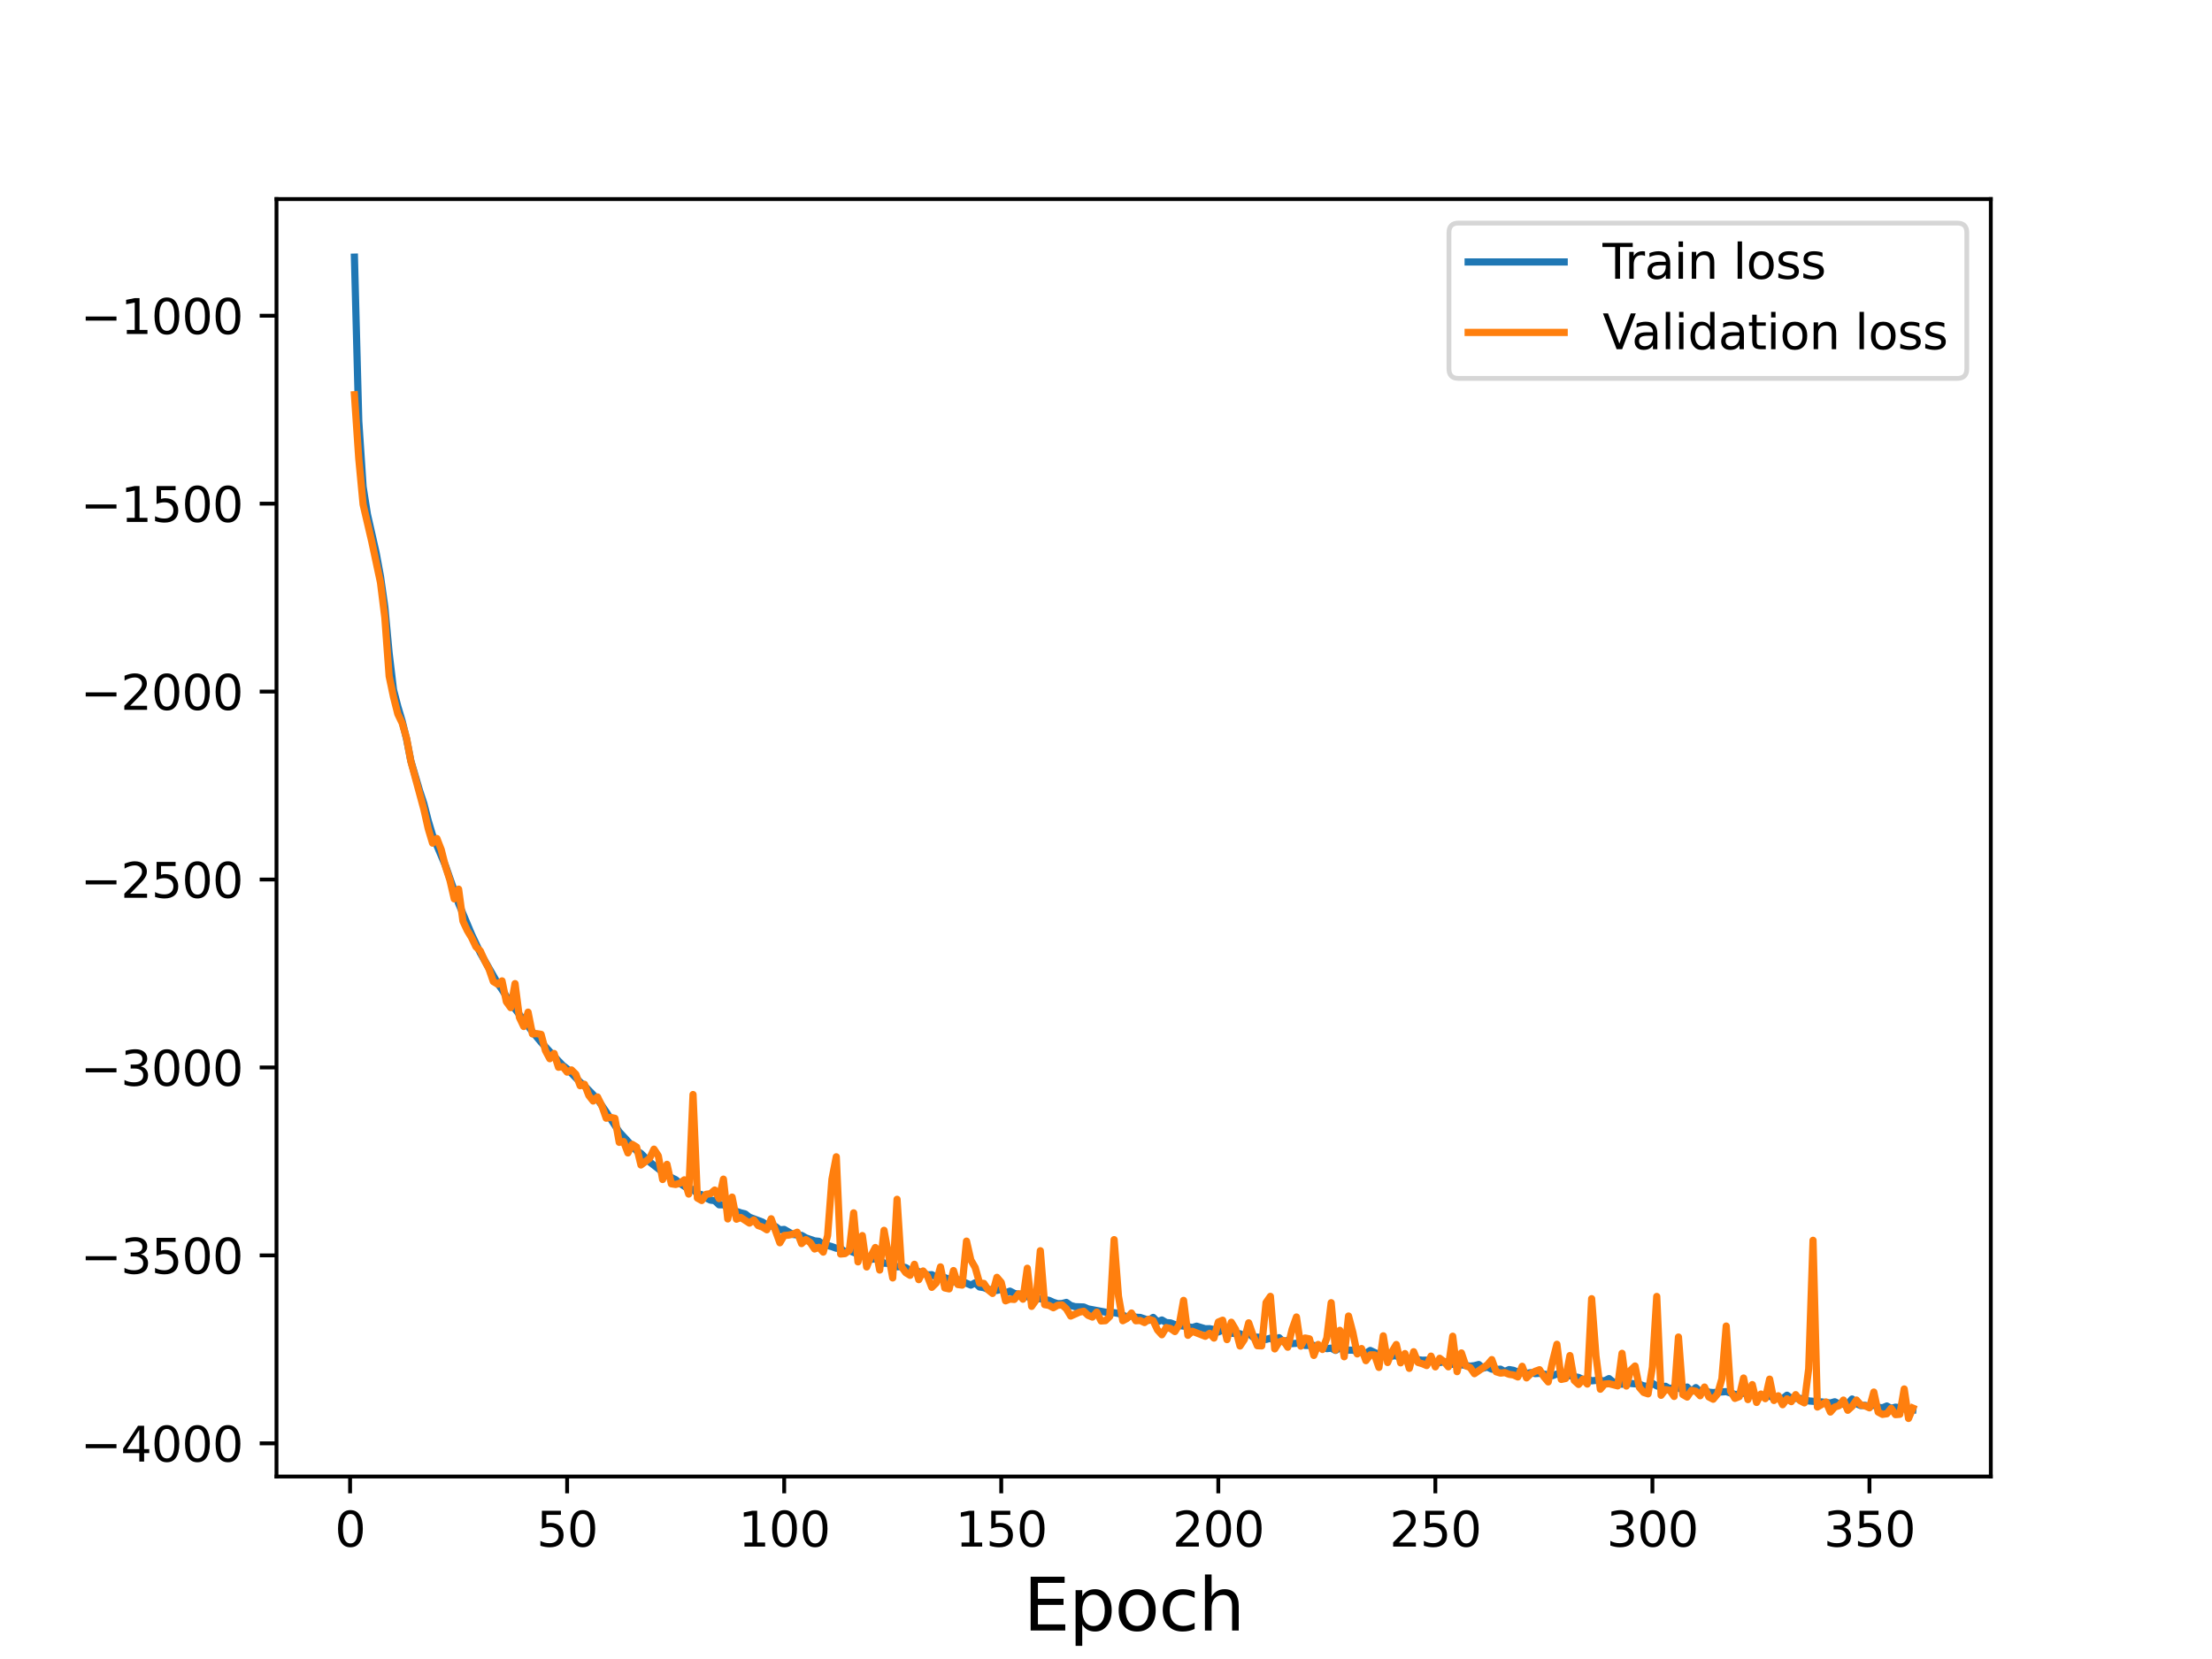 <?xml version="1.0" encoding="utf-8" standalone="no"?>
<!DOCTYPE svg PUBLIC "-//W3C//DTD SVG 1.1//EN"
  "http://www.w3.org/Graphics/SVG/1.1/DTD/svg11.dtd">
<svg height="345.6pt" version="1.1" viewBox="0 0 460.8 345.6" width="460.8pt" xmlns="http://www.w3.org/2000/svg" xmlns:xlink="http://www.w3.org/1999/xlink">
 <defs>
  <style type="text/css">*{stroke-linecap:butt;stroke-linejoin:round;}</style>
 </defs>
 <g id="figure_1">
  <g id="patch_1">
   <path d="M 0 345.6 
L 460.8 345.6 
L 460.8 0 
L 0 0 
z
" style="fill:#ffffff;"/>
  </g>
  <g id="axes_1">
   <g id="patch_2">
    <path d="M 57.6 307.584 
L 414.72 307.584 
L 414.72 41.472 
L 57.6 41.472 
z
" style="fill:#ffffff;"/>
   </g>
   <g id="matplotlib.axis_1">
    <g id="xtick_1">
     <g id="line2d_1">
      <defs>
       <path d="M 0 0 
L 0 3.5 
" id="md5b5f2b621" style="stroke:#000000;stroke-width:0.8;"/>
      </defs>
      <g>
       <use style="stroke:#000000;stroke-width:0.8;" x="72.928" xlink:href="#md5b5f2b621" y="307.584"/>
      </g>
     </g>
     <g id="text_1">
      <!-- 0 -->
      <g transform="translate(69.747 322.182)scale(0.1 -0.1)">
       <defs>
        <path d="M 2034 4250 
Q 1547 4250 1301 3770 
Q 1056 3291 1056 2328 
Q 1056 1369 1301 889 
Q 1547 409 2034 409 
Q 2525 409 2770 889 
Q 3016 1369 3016 2328 
Q 3016 3291 2770 3770 
Q 2525 4250 2034 4250 
z
M 2034 4750 
Q 2819 4750 3233 4129 
Q 3647 3509 3647 2328 
Q 3647 1150 3233 529 
Q 2819 -91 2034 -91 
Q 1250 -91 836 529 
Q 422 1150 422 2328 
Q 422 3509 836 4129 
Q 1250 4750 2034 4750 
z
" id="DejaVuSans-30" transform="scale(0.016)"/>
       </defs>
       <use xlink:href="#DejaVuSans-30"/>
      </g>
     </g>
    </g>
    <g id="xtick_2">
     <g id="line2d_2">
      <g>
       <use style="stroke:#000000;stroke-width:0.8;" x="118.145" xlink:href="#md5b5f2b621" y="307.584"/>
      </g>
     </g>
     <g id="text_2">
      <!-- 50 -->
      <g transform="translate(111.782 322.182)scale(0.1 -0.1)">
       <defs>
        <path d="M 691 4666 
L 3169 4666 
L 3169 4134 
L 1269 4134 
L 1269 2991 
Q 1406 3038 1543 3061 
Q 1681 3084 1819 3084 
Q 2600 3084 3056 2656 
Q 3513 2228 3513 1497 
Q 3513 744 3044 326 
Q 2575 -91 1722 -91 
Q 1428 -91 1123 -41 
Q 819 9 494 109 
L 494 744 
Q 775 591 1075 516 
Q 1375 441 1709 441 
Q 2250 441 2565 725 
Q 2881 1009 2881 1497 
Q 2881 1984 2565 2268 
Q 2250 2553 1709 2553 
Q 1456 2553 1204 2497 
Q 953 2441 691 2322 
L 691 4666 
z
" id="DejaVuSans-35" transform="scale(0.016)"/>
       </defs>
       <use xlink:href="#DejaVuSans-35"/>
       <use x="63.623" xlink:href="#DejaVuSans-30"/>
      </g>
     </g>
    </g>
    <g id="xtick_3">
     <g id="line2d_3">
      <g>
       <use style="stroke:#000000;stroke-width:0.8;" x="163.361" xlink:href="#md5b5f2b621" y="307.584"/>
      </g>
     </g>
     <g id="text_3">
      <!-- 100 -->
      <g transform="translate(153.818 322.182)scale(0.1 -0.1)">
       <defs>
        <path d="M 794 531 
L 1825 531 
L 1825 4091 
L 703 3866 
L 703 4441 
L 1819 4666 
L 2450 4666 
L 2450 531 
L 3481 531 
L 3481 0 
L 794 0 
L 794 531 
z
" id="DejaVuSans-31" transform="scale(0.016)"/>
       </defs>
       <use xlink:href="#DejaVuSans-31"/>
       <use x="63.623" xlink:href="#DejaVuSans-30"/>
       <use x="127.246" xlink:href="#DejaVuSans-30"/>
      </g>
     </g>
    </g>
    <g id="xtick_4">
     <g id="line2d_4">
      <g>
       <use style="stroke:#000000;stroke-width:0.8;" x="208.578" xlink:href="#md5b5f2b621" y="307.584"/>
      </g>
     </g>
     <g id="text_4">
      <!-- 150 -->
      <g transform="translate(199.034 322.182)scale(0.1 -0.1)">
       <use xlink:href="#DejaVuSans-31"/>
       <use x="63.623" xlink:href="#DejaVuSans-35"/>
       <use x="127.246" xlink:href="#DejaVuSans-30"/>
      </g>
     </g>
    </g>
    <g id="xtick_5">
     <g id="line2d_5">
      <g>
       <use style="stroke:#000000;stroke-width:0.8;" x="253.794" xlink:href="#md5b5f2b621" y="307.584"/>
      </g>
     </g>
     <g id="text_5">
      <!-- 200 -->
      <g transform="translate(244.251 322.182)scale(0.1 -0.1)">
       <defs>
        <path d="M 1228 531 
L 3431 531 
L 3431 0 
L 469 0 
L 469 531 
Q 828 903 1448 1529 
Q 2069 2156 2228 2338 
Q 2531 2678 2651 2914 
Q 2772 3150 2772 3378 
Q 2772 3750 2511 3984 
Q 2250 4219 1831 4219 
Q 1534 4219 1204 4116 
Q 875 4013 500 3803 
L 500 4441 
Q 881 4594 1212 4672 
Q 1544 4750 1819 4750 
Q 2544 4750 2975 4387 
Q 3406 4025 3406 3419 
Q 3406 3131 3298 2873 
Q 3191 2616 2906 2266 
Q 2828 2175 2409 1742 
Q 1991 1309 1228 531 
z
" id="DejaVuSans-32" transform="scale(0.016)"/>
       </defs>
       <use xlink:href="#DejaVuSans-32"/>
       <use x="63.623" xlink:href="#DejaVuSans-30"/>
       <use x="127.246" xlink:href="#DejaVuSans-30"/>
      </g>
     </g>
    </g>
    <g id="xtick_6">
     <g id="line2d_6">
      <g>
       <use style="stroke:#000000;stroke-width:0.8;" x="299.011" xlink:href="#md5b5f2b621" y="307.584"/>
      </g>
     </g>
     <g id="text_6">
      <!-- 250 -->
      <g transform="translate(289.467 322.182)scale(0.1 -0.1)">
       <use xlink:href="#DejaVuSans-32"/>
       <use x="63.623" xlink:href="#DejaVuSans-35"/>
       <use x="127.246" xlink:href="#DejaVuSans-30"/>
      </g>
     </g>
    </g>
    <g id="xtick_7">
     <g id="line2d_7">
      <g>
       <use style="stroke:#000000;stroke-width:0.8;" x="344.227" xlink:href="#md5b5f2b621" y="307.584"/>
      </g>
     </g>
     <g id="text_7">
      <!-- 300 -->
      <g transform="translate(334.684 322.182)scale(0.1 -0.1)">
       <defs>
        <path d="M 2597 2516 
Q 3050 2419 3304 2112 
Q 3559 1806 3559 1356 
Q 3559 666 3084 287 
Q 2609 -91 1734 -91 
Q 1441 -91 1130 -33 
Q 819 25 488 141 
L 488 750 
Q 750 597 1062 519 
Q 1375 441 1716 441 
Q 2309 441 2620 675 
Q 2931 909 2931 1356 
Q 2931 1769 2642 2001 
Q 2353 2234 1838 2234 
L 1294 2234 
L 1294 2753 
L 1863 2753 
Q 2328 2753 2575 2939 
Q 2822 3125 2822 3475 
Q 2822 3834 2567 4026 
Q 2313 4219 1838 4219 
Q 1578 4219 1281 4162 
Q 984 4106 628 3988 
L 628 4550 
Q 988 4650 1302 4700 
Q 1616 4750 1894 4750 
Q 2613 4750 3031 4423 
Q 3450 4097 3450 3541 
Q 3450 3153 3228 2886 
Q 3006 2619 2597 2516 
z
" id="DejaVuSans-33" transform="scale(0.016)"/>
       </defs>
       <use xlink:href="#DejaVuSans-33"/>
       <use x="63.623" xlink:href="#DejaVuSans-30"/>
       <use x="127.246" xlink:href="#DejaVuSans-30"/>
      </g>
     </g>
    </g>
    <g id="xtick_8">
     <g id="line2d_8">
      <g>
       <use style="stroke:#000000;stroke-width:0.8;" x="389.444" xlink:href="#md5b5f2b621" y="307.584"/>
      </g>
     </g>
     <g id="text_8">
      <!-- 350 -->
      <g transform="translate(379.9 322.182)scale(0.1 -0.1)">
       <use xlink:href="#DejaVuSans-33"/>
       <use x="63.623" xlink:href="#DejaVuSans-35"/>
       <use x="127.246" xlink:href="#DejaVuSans-30"/>
      </g>
     </g>
    </g>
    <g id="text_9">
     <!-- Epoch -->
     <g transform="translate(213.194 339.66)scale(0.15 -0.15)">
      <defs>
       <path d="M 628 4666 
L 3578 4666 
L 3578 4134 
L 1259 4134 
L 1259 2753 
L 3481 2753 
L 3481 2222 
L 1259 2222 
L 1259 531 
L 3634 531 
L 3634 0 
L 628 0 
L 628 4666 
z
" id="DejaVuSans-45" transform="scale(0.016)"/>
       <path d="M 1159 525 
L 1159 -1331 
L 581 -1331 
L 581 3500 
L 1159 3500 
L 1159 2969 
Q 1341 3281 1617 3432 
Q 1894 3584 2278 3584 
Q 2916 3584 3314 3078 
Q 3713 2572 3713 1747 
Q 3713 922 3314 415 
Q 2916 -91 2278 -91 
Q 1894 -91 1617 61 
Q 1341 213 1159 525 
z
M 3116 1747 
Q 3116 2381 2855 2742 
Q 2594 3103 2138 3103 
Q 1681 3103 1420 2742 
Q 1159 2381 1159 1747 
Q 1159 1113 1420 752 
Q 1681 391 2138 391 
Q 2594 391 2855 752 
Q 3116 1113 3116 1747 
z
" id="DejaVuSans-70" transform="scale(0.016)"/>
       <path d="M 1959 3097 
Q 1497 3097 1228 2736 
Q 959 2375 959 1747 
Q 959 1119 1226 758 
Q 1494 397 1959 397 
Q 2419 397 2687 759 
Q 2956 1122 2956 1747 
Q 2956 2369 2687 2733 
Q 2419 3097 1959 3097 
z
M 1959 3584 
Q 2709 3584 3137 3096 
Q 3566 2609 3566 1747 
Q 3566 888 3137 398 
Q 2709 -91 1959 -91 
Q 1206 -91 779 398 
Q 353 888 353 1747 
Q 353 2609 779 3096 
Q 1206 3584 1959 3584 
z
" id="DejaVuSans-6f" transform="scale(0.016)"/>
       <path d="M 3122 3366 
L 3122 2828 
Q 2878 2963 2633 3030 
Q 2388 3097 2138 3097 
Q 1578 3097 1268 2742 
Q 959 2388 959 1747 
Q 959 1106 1268 751 
Q 1578 397 2138 397 
Q 2388 397 2633 464 
Q 2878 531 3122 666 
L 3122 134 
Q 2881 22 2623 -34 
Q 2366 -91 2075 -91 
Q 1284 -91 818 406 
Q 353 903 353 1747 
Q 353 2603 823 3093 
Q 1294 3584 2113 3584 
Q 2378 3584 2631 3529 
Q 2884 3475 3122 3366 
z
" id="DejaVuSans-63" transform="scale(0.016)"/>
       <path d="M 3513 2113 
L 3513 0 
L 2938 0 
L 2938 2094 
Q 2938 2591 2744 2837 
Q 2550 3084 2163 3084 
Q 1697 3084 1428 2787 
Q 1159 2491 1159 1978 
L 1159 0 
L 581 0 
L 581 4863 
L 1159 4863 
L 1159 2956 
Q 1366 3272 1645 3428 
Q 1925 3584 2291 3584 
Q 2894 3584 3203 3211 
Q 3513 2838 3513 2113 
z
" id="DejaVuSans-68" transform="scale(0.016)"/>
      </defs>
      <use xlink:href="#DejaVuSans-45"/>
      <use x="63.184" xlink:href="#DejaVuSans-70"/>
      <use x="126.66" xlink:href="#DejaVuSans-6f"/>
      <use x="187.842" xlink:href="#DejaVuSans-63"/>
      <use x="242.822" xlink:href="#DejaVuSans-68"/>
     </g>
    </g>
   </g>
   <g id="matplotlib.axis_2">
    <g id="ytick_1">
     <g id="line2d_9">
      <defs>
       <path d="M 0 0 
L -3.5 0 
" id="m5013be4b52" style="stroke:#000000;stroke-width:0.8;"/>
      </defs>
      <g>
       <use style="stroke:#000000;stroke-width:0.8;" x="57.6" xlink:href="#m5013be4b52" y="300.674"/>
      </g>
     </g>
     <g id="text_10">
      <!-- −4000 -->
      <g transform="translate(16.77 304.474)scale(0.1 -0.1)">
       <defs>
        <path d="M 678 2272 
L 4684 2272 
L 4684 1741 
L 678 1741 
L 678 2272 
z
" id="DejaVuSans-2212" transform="scale(0.016)"/>
        <path d="M 2419 4116 
L 825 1625 
L 2419 1625 
L 2419 4116 
z
M 2253 4666 
L 3047 4666 
L 3047 1625 
L 3713 1625 
L 3713 1100 
L 3047 1100 
L 3047 0 
L 2419 0 
L 2419 1100 
L 313 1100 
L 313 1709 
L 2253 4666 
z
" id="DejaVuSans-34" transform="scale(0.016)"/>
       </defs>
       <use xlink:href="#DejaVuSans-2212"/>
       <use x="83.789" xlink:href="#DejaVuSans-34"/>
       <use x="147.412" xlink:href="#DejaVuSans-30"/>
       <use x="211.035" xlink:href="#DejaVuSans-30"/>
       <use x="274.658" xlink:href="#DejaVuSans-30"/>
      </g>
     </g>
    </g>
    <g id="ytick_2">
     <g id="line2d_10">
      <g>
       <use style="stroke:#000000;stroke-width:0.8;" x="57.6" xlink:href="#m5013be4b52" y="261.524"/>
      </g>
     </g>
     <g id="text_11">
      <!-- −3500 -->
      <g transform="translate(16.77 265.324)scale(0.1 -0.1)">
       <use xlink:href="#DejaVuSans-2212"/>
       <use x="83.789" xlink:href="#DejaVuSans-33"/>
       <use x="147.412" xlink:href="#DejaVuSans-35"/>
       <use x="211.035" xlink:href="#DejaVuSans-30"/>
       <use x="274.658" xlink:href="#DejaVuSans-30"/>
      </g>
     </g>
    </g>
    <g id="ytick_3">
     <g id="line2d_11">
      <g>
       <use style="stroke:#000000;stroke-width:0.8;" x="57.6" xlink:href="#m5013be4b52" y="222.374"/>
      </g>
     </g>
     <g id="text_12">
      <!-- −3000 -->
      <g transform="translate(16.77 226.173)scale(0.1 -0.1)">
       <use xlink:href="#DejaVuSans-2212"/>
       <use x="83.789" xlink:href="#DejaVuSans-33"/>
       <use x="147.412" xlink:href="#DejaVuSans-30"/>
       <use x="211.035" xlink:href="#DejaVuSans-30"/>
       <use x="274.658" xlink:href="#DejaVuSans-30"/>
      </g>
     </g>
    </g>
    <g id="ytick_4">
     <g id="line2d_12">
      <g>
       <use style="stroke:#000000;stroke-width:0.8;" x="57.6" xlink:href="#m5013be4b52" y="183.224"/>
      </g>
     </g>
     <g id="text_13">
      <!-- −2500 -->
      <g transform="translate(16.77 187.023)scale(0.1 -0.1)">
       <use xlink:href="#DejaVuSans-2212"/>
       <use x="83.789" xlink:href="#DejaVuSans-32"/>
       <use x="147.412" xlink:href="#DejaVuSans-35"/>
       <use x="211.035" xlink:href="#DejaVuSans-30"/>
       <use x="274.658" xlink:href="#DejaVuSans-30"/>
      </g>
     </g>
    </g>
    <g id="ytick_5">
     <g id="line2d_13">
      <g>
       <use style="stroke:#000000;stroke-width:0.8;" x="57.6" xlink:href="#m5013be4b52" y="144.074"/>
      </g>
     </g>
     <g id="text_14">
      <!-- −2000 -->
      <g transform="translate(16.77 147.873)scale(0.1 -0.1)">
       <use xlink:href="#DejaVuSans-2212"/>
       <use x="83.789" xlink:href="#DejaVuSans-32"/>
       <use x="147.412" xlink:href="#DejaVuSans-30"/>
       <use x="211.035" xlink:href="#DejaVuSans-30"/>
       <use x="274.658" xlink:href="#DejaVuSans-30"/>
      </g>
     </g>
    </g>
    <g id="ytick_6">
     <g id="line2d_14">
      <g>
       <use style="stroke:#000000;stroke-width:0.8;" x="57.6" xlink:href="#m5013be4b52" y="104.923"/>
      </g>
     </g>
     <g id="text_15">
      <!-- −1500 -->
      <g transform="translate(16.77 108.723)scale(0.1 -0.1)">
       <use xlink:href="#DejaVuSans-2212"/>
       <use x="83.789" xlink:href="#DejaVuSans-31"/>
       <use x="147.412" xlink:href="#DejaVuSans-35"/>
       <use x="211.035" xlink:href="#DejaVuSans-30"/>
       <use x="274.658" xlink:href="#DejaVuSans-30"/>
      </g>
     </g>
    </g>
    <g id="ytick_7">
     <g id="line2d_15">
      <g>
       <use style="stroke:#000000;stroke-width:0.8;" x="57.6" xlink:href="#m5013be4b52" y="65.773"/>
      </g>
     </g>
     <g id="text_16">
      <!-- −1000 -->
      <g transform="translate(16.77 69.572)scale(0.1 -0.1)">
       <use xlink:href="#DejaVuSans-2212"/>
       <use x="83.789" xlink:href="#DejaVuSans-31"/>
       <use x="147.412" xlink:href="#DejaVuSans-30"/>
       <use x="211.035" xlink:href="#DejaVuSans-30"/>
       <use x="274.658" xlink:href="#DejaVuSans-30"/>
      </g>
     </g>
    </g>
   </g>
   <g id="line2d_16">
    <path clip-path="url(#p381fe62916)" d="M 73.833 53.568 
L 74.737 87.726 
L 75.641 101.404 
L 76.546 107.161 
L 78.354 115.15 
L 79.259 120.059 
L 80.163 126.428 
L 81.067 136.104 
L 81.972 143.687 
L 82.876 147.178 
L 83.78 150.217 
L 84.685 153.924 
L 85.589 158.525 
L 87.398 164.68 
L 88.302 167.413 
L 89.206 170.957 
L 90.111 173.986 
L 92.824 180.396 
L 95.537 188.198 
L 98.25 194.664 
L 100.058 198.509 
L 103.676 204.85 
L 104.58 206.149 
L 106.389 208.978 
L 110.91 214.926 
L 112.719 217.107 
L 114.528 219.074 
L 116.336 221.015 
L 117.241 221.953 
L 118.145 222.651 
L 120.858 225.434 
L 121.762 226.205 
L 124.475 228.989 
L 126.284 231.649 
L 128.997 235.801 
L 132.614 239.728 
L 133.519 240.289 
L 135.327 242.048 
L 138.945 244.871 
L 140.753 245.753 
L 141.657 246.522 
L 143.466 247.7 
L 144.37 247.779 
L 145.275 248.68 
L 146.179 248.872 
L 147.083 249.545 
L 147.988 250.002 
L 148.892 250.12 
L 149.796 250.976 
L 150.701 250.981 
L 152.509 252.039 
L 154.318 252.659 
L 155.222 252.874 
L 156.127 253.57 
L 158.84 254.582 
L 159.744 255.163 
L 160.648 255.404 
L 161.553 255.519 
L 162.457 256.204 
L 163.361 256.113 
L 165.17 257.16 
L 166.979 257.35 
L 167.883 257.873 
L 169.692 258.497 
L 170.596 258.589 
L 171.5 259.2 
L 173.309 259.707 
L 174.213 260.031 
L 175.118 260.08 
L 176.022 260.796 
L 176.926 260.532 
L 178.735 261.263 
L 179.639 261.36 
L 181.448 262.324 
L 182.352 262.258 
L 183.257 262.512 
L 184.161 263.142 
L 185.065 263.181 
L 185.97 263.45 
L 186.874 263.895 
L 187.778 263.832 
L 188.683 264.063 
L 189.587 264.683 
L 190.491 264.728 
L 191.396 264.903 
L 193.204 265.584 
L 194.109 265.542 
L 195.013 265.989 
L 195.917 266.307 
L 196.822 266.153 
L 197.726 266.499 
L 198.63 267.033 
L 199.535 266.553 
L 202.248 267.712 
L 203.152 267.232 
L 204.056 268.096 
L 204.961 268.248 
L 205.865 268.598 
L 207.674 268.824 
L 208.578 268.572 
L 209.482 269.331 
L 210.387 268.97 
L 211.291 269.429 
L 212.195 269.662 
L 213.1 269.534 
L 214.004 270.102 
L 214.908 270.455 
L 216.717 270.564 
L 218.526 270.889 
L 219.43 271.299 
L 220.334 271.584 
L 221.239 271.551 
L 222.143 271.321 
L 223.047 271.96 
L 223.952 272.207 
L 225.76 272.269 
L 226.665 272.666 
L 231.186 273.512 
L 232.091 273.454 
L 232.995 273.617 
L 234.804 274.342 
L 235.708 274.101 
L 236.612 274.402 
L 237.516 274.448 
L 239.325 275.044 
L 240.229 274.441 
L 241.134 275.363 
L 242.038 274.981 
L 242.942 275.515 
L 243.847 275.585 
L 244.751 275.939 
L 245.655 276.13 
L 247.464 276.368 
L 248.368 276.552 
L 249.273 276.269 
L 251.081 276.81 
L 251.986 276.792 
L 252.89 276.982 
L 253.794 277.471 
L 254.699 277.083 
L 255.603 277.331 
L 256.507 277.738 
L 258.316 277.85 
L 259.22 278.28 
L 260.125 277.722 
L 261.029 278.558 
L 262.838 278.567 
L 263.742 279.032 
L 264.646 278.77 
L 265.551 279.363 
L 266.455 278.666 
L 267.359 279.539 
L 268.264 279.22 
L 269.168 279.897 
L 270.072 279.834 
L 270.977 279.564 
L 271.881 280.281 
L 273.69 280.27 
L 274.594 280.55 
L 275.498 280.622 
L 276.403 280.946 
L 277.307 280.849 
L 278.211 281.318 
L 279.116 280.789 
L 280.924 281.266 
L 281.829 281.252 
L 282.733 281.591 
L 284.542 281.904 
L 285.446 281.326 
L 287.255 282.17 
L 288.159 282.305 
L 289.063 282.084 
L 289.968 282.505 
L 290.872 282.391 
L 291.776 283.024 
L 292.681 282.842 
L 293.585 283.15 
L 294.489 282.99 
L 295.394 283.247 
L 296.298 283.364 
L 297.202 283.343 
L 299.011 283.825 
L 299.915 283.853 
L 300.82 283.665 
L 301.724 283.707 
L 302.628 284.215 
L 303.533 284.164 
L 306.246 284.599 
L 307.15 284.496 
L 308.054 284.256 
L 308.959 285.009 
L 309.863 284.781 
L 310.767 285.218 
L 311.672 285.291 
L 312.576 285.226 
L 313.48 285.719 
L 314.385 285.307 
L 315.289 285.464 
L 316.193 285.839 
L 318.002 286.101 
L 318.906 285.946 
L 319.811 286.148 
L 320.715 286.087 
L 323.428 286.562 
L 324.332 286.233 
L 325.237 286.476 
L 326.141 286.437 
L 328.854 286.946 
L 329.758 287.392 
L 330.663 287.202 
L 331.567 287.65 
L 332.471 287.559 
L 334.28 287.649 
L 335.184 287.186 
L 336.088 287.93 
L 336.993 287.966 
L 337.897 288.358 
L 338.801 288.113 
L 340.61 288.278 
L 341.514 288.367 
L 342.419 288.704 
L 343.323 288.837 
L 344.227 288.164 
L 345.132 288.703 
L 346.036 288.972 
L 346.94 288.785 
L 347.845 289.287 
L 348.749 289.022 
L 349.653 289.131 
L 350.558 289.544 
L 351.462 288.95 
L 352.366 289.864 
L 353.271 289.069 
L 354.175 289.92 
L 355.079 289.527 
L 355.984 290.021 
L 356.888 290.101 
L 359.601 289.899 
L 361.41 290.476 
L 362.314 290.488 
L 363.218 290.165 
L 364.123 290.603 
L 365.027 290.646 
L 365.931 290.946 
L 366.836 290.687 
L 367.74 291.011 
L 368.644 290.81 
L 369.549 291.3 
L 370.453 291.233 
L 371.357 291.369 
L 372.262 290.651 
L 373.166 291.306 
L 374.975 291.323 
L 375.879 291.458 
L 376.783 291.841 
L 379.496 292.05 
L 381.305 292.272 
L 382.209 292.017 
L 383.114 292.462 
L 384.018 292.532 
L 384.922 292.465 
L 385.827 291.441 
L 386.731 292.435 
L 387.635 292.809 
L 388.54 292.753 
L 389.444 293.032 
L 390.348 292.661 
L 391.253 293.163 
L 392.157 293.275 
L 393.061 292.899 
L 393.966 293.395 
L 394.87 293.135 
L 395.774 293.263 
L 396.679 293.506 
L 398.487 293.69 
L 398.487 293.69 
" style="fill:none;stroke:#1f77b4;stroke-linecap:square;stroke-width:1.5;"/>
   </g>
   <g id="line2d_17">
    <path clip-path="url(#p381fe62916)" d="M 73.833 82.227 
L 74.737 95.515 
L 75.641 105.086 
L 77.45 112.84 
L 79.259 121.342 
L 80.163 128.623 
L 81.067 140.874 
L 81.972 145.186 
L 82.876 148.753 
L 83.78 150.635 
L 84.685 153.744 
L 85.589 158.587 
L 88.302 168.613 
L 89.206 172.625 
L 90.111 175.644 
L 91.015 174.674 
L 91.919 177.009 
L 92.824 180.575 
L 93.728 183.351 
L 94.632 187.258 
L 95.537 185.225 
L 96.441 191.896 
L 97.345 193.839 
L 98.25 195.346 
L 99.154 197.245 
L 100.058 198.089 
L 100.963 200.132 
L 101.867 201.859 
L 102.771 204.479 
L 103.676 205.029 
L 104.58 204.336 
L 105.484 208.675 
L 106.389 209.913 
L 107.293 204.905 
L 108.197 211.941 
L 109.102 213.838 
L 110.006 210.845 
L 110.91 215.384 
L 111.815 215.324 
L 112.719 215.47 
L 113.623 218.856 
L 114.528 220.549 
L 115.432 219.456 
L 116.336 222.325 
L 117.241 222.201 
L 118.145 223.341 
L 119.049 222.884 
L 119.954 223.782 
L 120.858 226.175 
L 121.762 225.879 
L 122.667 228.213 
L 123.571 229.364 
L 124.475 228.515 
L 125.38 230.363 
L 126.284 232.94 
L 127.188 232.772 
L 128.093 232.962 
L 128.997 237.973 
L 129.901 237.796 
L 130.806 240.178 
L 131.71 238.392 
L 132.614 238.949 
L 133.519 242.689 
L 135.327 241.31 
L 136.232 239.39 
L 137.136 240.773 
L 138.04 245.713 
L 138.945 242.553 
L 139.849 246.609 
L 140.753 246.747 
L 141.657 246.473 
L 142.562 245.78 
L 143.466 248.746 
L 144.37 228.011 
L 145.275 249.578 
L 146.179 250.089 
L 147.083 248.795 
L 147.988 248.669 
L 148.892 247.907 
L 149.796 249.695 
L 150.701 245.638 
L 151.605 253.928 
L 152.509 249.377 
L 153.414 253.98 
L 154.318 253.625 
L 156.127 254.795 
L 157.031 254.124 
L 157.935 255.307 
L 158.84 255.616 
L 159.744 256.184 
L 160.648 253.892 
L 162.457 258.894 
L 163.361 257.372 
L 164.266 257.297 
L 165.17 257.095 
L 166.074 256.693 
L 166.979 259.061 
L 167.883 258.231 
L 168.787 258.85 
L 169.692 260.186 
L 170.596 259.838 
L 171.5 260.836 
L 172.405 257.392 
L 173.309 245.645 
L 174.213 240.98 
L 175.118 261.239 
L 176.022 261.151 
L 176.926 260.484 
L 177.831 252.657 
L 178.735 262.874 
L 179.639 257.393 
L 180.544 263.93 
L 181.448 261.601 
L 182.352 259.876 
L 183.257 264.578 
L 184.161 256.298 
L 185.97 266.217 
L 186.874 249.838 
L 187.778 263.854 
L 188.683 265.121 
L 189.587 265.674 
L 190.491 263.377 
L 191.396 266.576 
L 192.3 264.767 
L 193.204 265.859 
L 194.109 268.178 
L 195.013 267.289 
L 195.917 263.914 
L 196.822 268.309 
L 197.726 268.498 
L 198.63 264.681 
L 199.535 267.592 
L 200.439 267.711 
L 201.343 258.546 
L 202.248 262.492 
L 203.152 264.057 
L 204.056 267.273 
L 204.961 267.359 
L 205.865 268.708 
L 206.769 269.446 
L 207.674 266.093 
L 208.578 267.156 
L 209.482 270.988 
L 210.387 270.621 
L 211.291 270.699 
L 212.195 269.512 
L 213.1 270.646 
L 214.004 264.195 
L 214.908 272.14 
L 215.813 270.85 
L 216.717 260.549 
L 217.621 271.778 
L 218.526 271.94 
L 219.43 272.428 
L 220.334 271.908 
L 221.239 271.83 
L 222.143 272.642 
L 223.047 274.159 
L 224.856 273.351 
L 225.76 273.159 
L 226.665 274.012 
L 227.569 274.373 
L 228.473 273.335 
L 229.378 275.179 
L 230.282 275.119 
L 231.186 274.23 
L 232.091 258.237 
L 232.995 269.999 
L 233.899 275.131 
L 234.804 274.641 
L 235.708 273.529 
L 236.612 275.139 
L 237.516 275.082 
L 238.421 275.513 
L 239.325 274.818 
L 240.229 275.117 
L 241.134 277.055 
L 242.038 278.055 
L 242.942 276.554 
L 243.847 276.754 
L 244.751 277.388 
L 245.655 275.919 
L 246.56 270.893 
L 247.464 278.168 
L 248.368 277.322 
L 251.081 278.374 
L 251.986 277.755 
L 252.89 278.747 
L 253.794 275.406 
L 254.699 275.022 
L 255.603 279.066 
L 256.507 275.446 
L 257.412 276.966 
L 258.316 280.398 
L 259.22 279.035 
L 260.125 275.567 
L 261.029 278.147 
L 261.933 280.336 
L 262.838 280.377 
L 263.742 271.357 
L 264.646 270.053 
L 265.551 281.004 
L 266.455 279.562 
L 267.359 279.24 
L 268.264 280.651 
L 269.168 276.923 
L 270.072 274.353 
L 270.977 280.422 
L 271.881 278.73 
L 272.785 278.91 
L 273.69 282.359 
L 274.594 280.079 
L 275.498 281.12 
L 276.403 278.751 
L 277.307 271.379 
L 278.211 281.25 
L 279.116 277.133 
L 280.02 282.639 
L 280.924 274.149 
L 281.829 277.594 
L 282.733 282.045 
L 283.637 280.928 
L 284.542 283.45 
L 285.446 282.245 
L 286.35 282.25 
L 287.255 284.859 
L 288.159 278.278 
L 289.063 283.837 
L 289.968 281.597 
L 290.872 280.087 
L 291.776 283.911 
L 292.681 281.97 
L 293.585 285.059 
L 294.489 281.589 
L 295.394 283.823 
L 296.298 284.085 
L 297.202 284.473 
L 298.107 282.505 
L 299.011 284.743 
L 299.915 282.958 
L 300.82 283.654 
L 301.724 284.734 
L 302.628 278.359 
L 303.533 285.742 
L 304.437 281.842 
L 305.341 284.509 
L 306.246 284.872 
L 307.15 286.163 
L 309.863 284.298 
L 310.767 283.23 
L 311.672 285.768 
L 312.576 286.044 
L 313.48 285.942 
L 314.385 286.298 
L 315.289 286.431 
L 316.193 286.844 
L 317.098 284.627 
L 318.002 287.041 
L 318.906 286.138 
L 319.811 285.658 
L 320.715 285.333 
L 321.619 286.799 
L 322.524 287.879 
L 323.428 283.599 
L 324.332 280.039 
L 325.237 287.355 
L 326.141 287.166 
L 327.045 282.387 
L 327.95 287.588 
L 328.854 288.403 
L 329.758 287.295 
L 330.663 288.324 
L 331.567 270.541 
L 332.471 282.467 
L 333.375 289.4 
L 334.28 288.332 
L 335.184 288.247 
L 336.993 288.704 
L 337.897 281.922 
L 338.801 288.736 
L 339.706 285.436 
L 340.61 284.565 
L 341.514 289.032 
L 342.419 290.074 
L 343.323 290.368 
L 344.227 284.796 
L 345.132 270.074 
L 346.036 290.666 
L 346.94 289.471 
L 347.845 289.613 
L 348.749 290.907 
L 349.653 278.528 
L 350.558 290.513 
L 351.462 291.029 
L 352.366 289.641 
L 353.271 289.819 
L 354.175 290.759 
L 355.079 288.946 
L 355.984 291.01 
L 356.888 291.486 
L 357.792 290.384 
L 358.697 287.244 
L 359.601 276.237 
L 360.505 289.797 
L 361.41 291.309 
L 362.314 290.95 
L 363.218 287.067 
L 364.123 291.56 
L 365.027 288.436 
L 365.931 292.156 
L 366.836 290.406 
L 367.74 291.364 
L 368.644 287.299 
L 369.549 291.745 
L 370.453 290.771 
L 371.357 292.629 
L 372.262 291.41 
L 373.166 291.986 
L 374.07 290.53 
L 374.975 291.776 
L 375.879 292.247 
L 376.783 285.133 
L 377.688 258.378 
L 378.592 293.106 
L 380.401 292.055 
L 381.305 294.153 
L 382.209 293.117 
L 383.114 292.819 
L 384.018 291.66 
L 384.922 293.791 
L 385.827 292.969 
L 386.731 291.655 
L 387.635 292.676 
L 388.54 292.876 
L 389.444 293.278 
L 390.348 289.991 
L 391.253 294.155 
L 392.157 294.642 
L 393.061 294.512 
L 393.966 293.371 
L 394.87 294.699 
L 395.774 294.623 
L 396.679 289.347 
L 397.583 295.488 
L 398.487 293.333 
L 398.487 293.333 
" style="fill:none;stroke:#ff7f0e;stroke-linecap:square;stroke-width:1.5;"/>
   </g>
   <g id="patch_3">
    <path d="M 57.6 307.584 
L 57.6 41.472 
" style="fill:none;stroke:#000000;stroke-linecap:square;stroke-linejoin:miter;stroke-width:0.8;"/>
   </g>
   <g id="patch_4">
    <path d="M 414.72 307.584 
L 414.72 41.472 
" style="fill:none;stroke:#000000;stroke-linecap:square;stroke-linejoin:miter;stroke-width:0.8;"/>
   </g>
   <g id="patch_5">
    <path d="M 57.6 307.584 
L 414.72 307.584 
" style="fill:none;stroke:#000000;stroke-linecap:square;stroke-linejoin:miter;stroke-width:0.8;"/>
   </g>
   <g id="patch_6">
    <path d="M 57.6 41.472 
L 414.72 41.472 
" style="fill:none;stroke:#000000;stroke-linecap:square;stroke-linejoin:miter;stroke-width:0.8;"/>
   </g>
   <g id="legend_1">
    <g id="patch_7">
     <path d="M 303.845 78.828 
L 407.72 78.828 
Q 409.72 78.828 409.72 76.828 
L 409.72 48.472 
Q 409.72 46.472 407.72 46.472 
L 303.845 46.472 
Q 301.845 46.472 301.845 48.472 
L 301.845 76.828 
Q 301.845 78.828 303.845 78.828 
z
" style="fill:#ffffff;opacity:0.8;stroke:#cccccc;stroke-linejoin:miter;"/>
    </g>
    <g id="line2d_18">
     <path d="M 305.845 54.57 
L 325.845 54.57 
" style="fill:none;stroke:#1f77b4;stroke-linecap:square;stroke-width:1.5;"/>
    </g>
    <g id="line2d_19"/>
    <g id="text_17">
     <!-- Train loss -->
     <g transform="translate(333.845 58.07)scale(0.1 -0.1)">
      <defs>
       <path d="M -19 4666 
L 3928 4666 
L 3928 4134 
L 2272 4134 
L 2272 0 
L 1638 0 
L 1638 4134 
L -19 4134 
L -19 4666 
z
" id="DejaVuSans-54" transform="scale(0.016)"/>
       <path d="M 2631 2963 
Q 2534 3019 2420 3045 
Q 2306 3072 2169 3072 
Q 1681 3072 1420 2755 
Q 1159 2438 1159 1844 
L 1159 0 
L 581 0 
L 581 3500 
L 1159 3500 
L 1159 2956 
Q 1341 3275 1631 3429 
Q 1922 3584 2338 3584 
Q 2397 3584 2469 3576 
Q 2541 3569 2628 3553 
L 2631 2963 
z
" id="DejaVuSans-72" transform="scale(0.016)"/>
       <path d="M 2194 1759 
Q 1497 1759 1228 1600 
Q 959 1441 959 1056 
Q 959 750 1161 570 
Q 1363 391 1709 391 
Q 2188 391 2477 730 
Q 2766 1069 2766 1631 
L 2766 1759 
L 2194 1759 
z
M 3341 1997 
L 3341 0 
L 2766 0 
L 2766 531 
Q 2569 213 2275 61 
Q 1981 -91 1556 -91 
Q 1019 -91 701 211 
Q 384 513 384 1019 
Q 384 1609 779 1909 
Q 1175 2209 1959 2209 
L 2766 2209 
L 2766 2266 
Q 2766 2663 2505 2880 
Q 2244 3097 1772 3097 
Q 1472 3097 1187 3025 
Q 903 2953 641 2809 
L 641 3341 
Q 956 3463 1253 3523 
Q 1550 3584 1831 3584 
Q 2591 3584 2966 3190 
Q 3341 2797 3341 1997 
z
" id="DejaVuSans-61" transform="scale(0.016)"/>
       <path d="M 603 3500 
L 1178 3500 
L 1178 0 
L 603 0 
L 603 3500 
z
M 603 4863 
L 1178 4863 
L 1178 4134 
L 603 4134 
L 603 4863 
z
" id="DejaVuSans-69" transform="scale(0.016)"/>
       <path d="M 3513 2113 
L 3513 0 
L 2938 0 
L 2938 2094 
Q 2938 2591 2744 2837 
Q 2550 3084 2163 3084 
Q 1697 3084 1428 2787 
Q 1159 2491 1159 1978 
L 1159 0 
L 581 0 
L 581 3500 
L 1159 3500 
L 1159 2956 
Q 1366 3272 1645 3428 
Q 1925 3584 2291 3584 
Q 2894 3584 3203 3211 
Q 3513 2838 3513 2113 
z
" id="DejaVuSans-6e" transform="scale(0.016)"/>
       <path id="DejaVuSans-20" transform="scale(0.016)"/>
       <path d="M 603 4863 
L 1178 4863 
L 1178 0 
L 603 0 
L 603 4863 
z
" id="DejaVuSans-6c" transform="scale(0.016)"/>
       <path d="M 2834 3397 
L 2834 2853 
Q 2591 2978 2328 3040 
Q 2066 3103 1784 3103 
Q 1356 3103 1142 2972 
Q 928 2841 928 2578 
Q 928 2378 1081 2264 
Q 1234 2150 1697 2047 
L 1894 2003 
Q 2506 1872 2764 1633 
Q 3022 1394 3022 966 
Q 3022 478 2636 193 
Q 2250 -91 1575 -91 
Q 1294 -91 989 -36 
Q 684 19 347 128 
L 347 722 
Q 666 556 975 473 
Q 1284 391 1588 391 
Q 1994 391 2212 530 
Q 2431 669 2431 922 
Q 2431 1156 2273 1281 
Q 2116 1406 1581 1522 
L 1381 1569 
Q 847 1681 609 1914 
Q 372 2147 372 2553 
Q 372 3047 722 3315 
Q 1072 3584 1716 3584 
Q 2034 3584 2315 3537 
Q 2597 3491 2834 3397 
z
" id="DejaVuSans-73" transform="scale(0.016)"/>
      </defs>
      <use xlink:href="#DejaVuSans-54"/>
      <use x="46.334" xlink:href="#DejaVuSans-72"/>
      <use x="87.447" xlink:href="#DejaVuSans-61"/>
      <use x="148.727" xlink:href="#DejaVuSans-69"/>
      <use x="176.51" xlink:href="#DejaVuSans-6e"/>
      <use x="239.889" xlink:href="#DejaVuSans-20"/>
      <use x="271.676" xlink:href="#DejaVuSans-6c"/>
      <use x="299.459" xlink:href="#DejaVuSans-6f"/>
      <use x="360.641" xlink:href="#DejaVuSans-73"/>
      <use x="412.74" xlink:href="#DejaVuSans-73"/>
     </g>
    </g>
    <g id="line2d_20">
     <path d="M 305.845 69.249 
L 325.845 69.249 
" style="fill:none;stroke:#ff7f0e;stroke-linecap:square;stroke-width:1.5;"/>
    </g>
    <g id="line2d_21"/>
    <g id="text_18">
     <!-- Validation loss -->
     <g transform="translate(333.845 72.749)scale(0.1 -0.1)">
      <defs>
       <path d="M 1831 0 
L 50 4666 
L 709 4666 
L 2188 738 
L 3669 4666 
L 4325 4666 
L 2547 0 
L 1831 0 
z
" id="DejaVuSans-56" transform="scale(0.016)"/>
       <path d="M 2906 2969 
L 2906 4863 
L 3481 4863 
L 3481 0 
L 2906 0 
L 2906 525 
Q 2725 213 2448 61 
Q 2172 -91 1784 -91 
Q 1150 -91 751 415 
Q 353 922 353 1747 
Q 353 2572 751 3078 
Q 1150 3584 1784 3584 
Q 2172 3584 2448 3432 
Q 2725 3281 2906 2969 
z
M 947 1747 
Q 947 1113 1208 752 
Q 1469 391 1925 391 
Q 2381 391 2643 752 
Q 2906 1113 2906 1747 
Q 2906 2381 2643 2742 
Q 2381 3103 1925 3103 
Q 1469 3103 1208 2742 
Q 947 2381 947 1747 
z
" id="DejaVuSans-64" transform="scale(0.016)"/>
       <path d="M 1172 4494 
L 1172 3500 
L 2356 3500 
L 2356 3053 
L 1172 3053 
L 1172 1153 
Q 1172 725 1289 603 
Q 1406 481 1766 481 
L 2356 481 
L 2356 0 
L 1766 0 
Q 1100 0 847 248 
Q 594 497 594 1153 
L 594 3053 
L 172 3053 
L 172 3500 
L 594 3500 
L 594 4494 
L 1172 4494 
z
" id="DejaVuSans-74" transform="scale(0.016)"/>
      </defs>
      <use xlink:href="#DejaVuSans-56"/>
      <use x="60.658" xlink:href="#DejaVuSans-61"/>
      <use x="121.938" xlink:href="#DejaVuSans-6c"/>
      <use x="149.721" xlink:href="#DejaVuSans-69"/>
      <use x="177.504" xlink:href="#DejaVuSans-64"/>
      <use x="240.98" xlink:href="#DejaVuSans-61"/>
      <use x="302.26" xlink:href="#DejaVuSans-74"/>
      <use x="341.469" xlink:href="#DejaVuSans-69"/>
      <use x="369.252" xlink:href="#DejaVuSans-6f"/>
      <use x="430.434" xlink:href="#DejaVuSans-6e"/>
      <use x="493.812" xlink:href="#DejaVuSans-20"/>
      <use x="525.6" xlink:href="#DejaVuSans-6c"/>
      <use x="553.383" xlink:href="#DejaVuSans-6f"/>
      <use x="614.564" xlink:href="#DejaVuSans-73"/>
      <use x="666.664" xlink:href="#DejaVuSans-73"/>
     </g>
    </g>
   </g>
  </g>
 </g>
 <defs>
  <clipPath id="p381fe62916">
   <rect height="266.112" width="357.12" x="57.6" y="41.472"/>
  </clipPath>
 </defs>
</svg>

